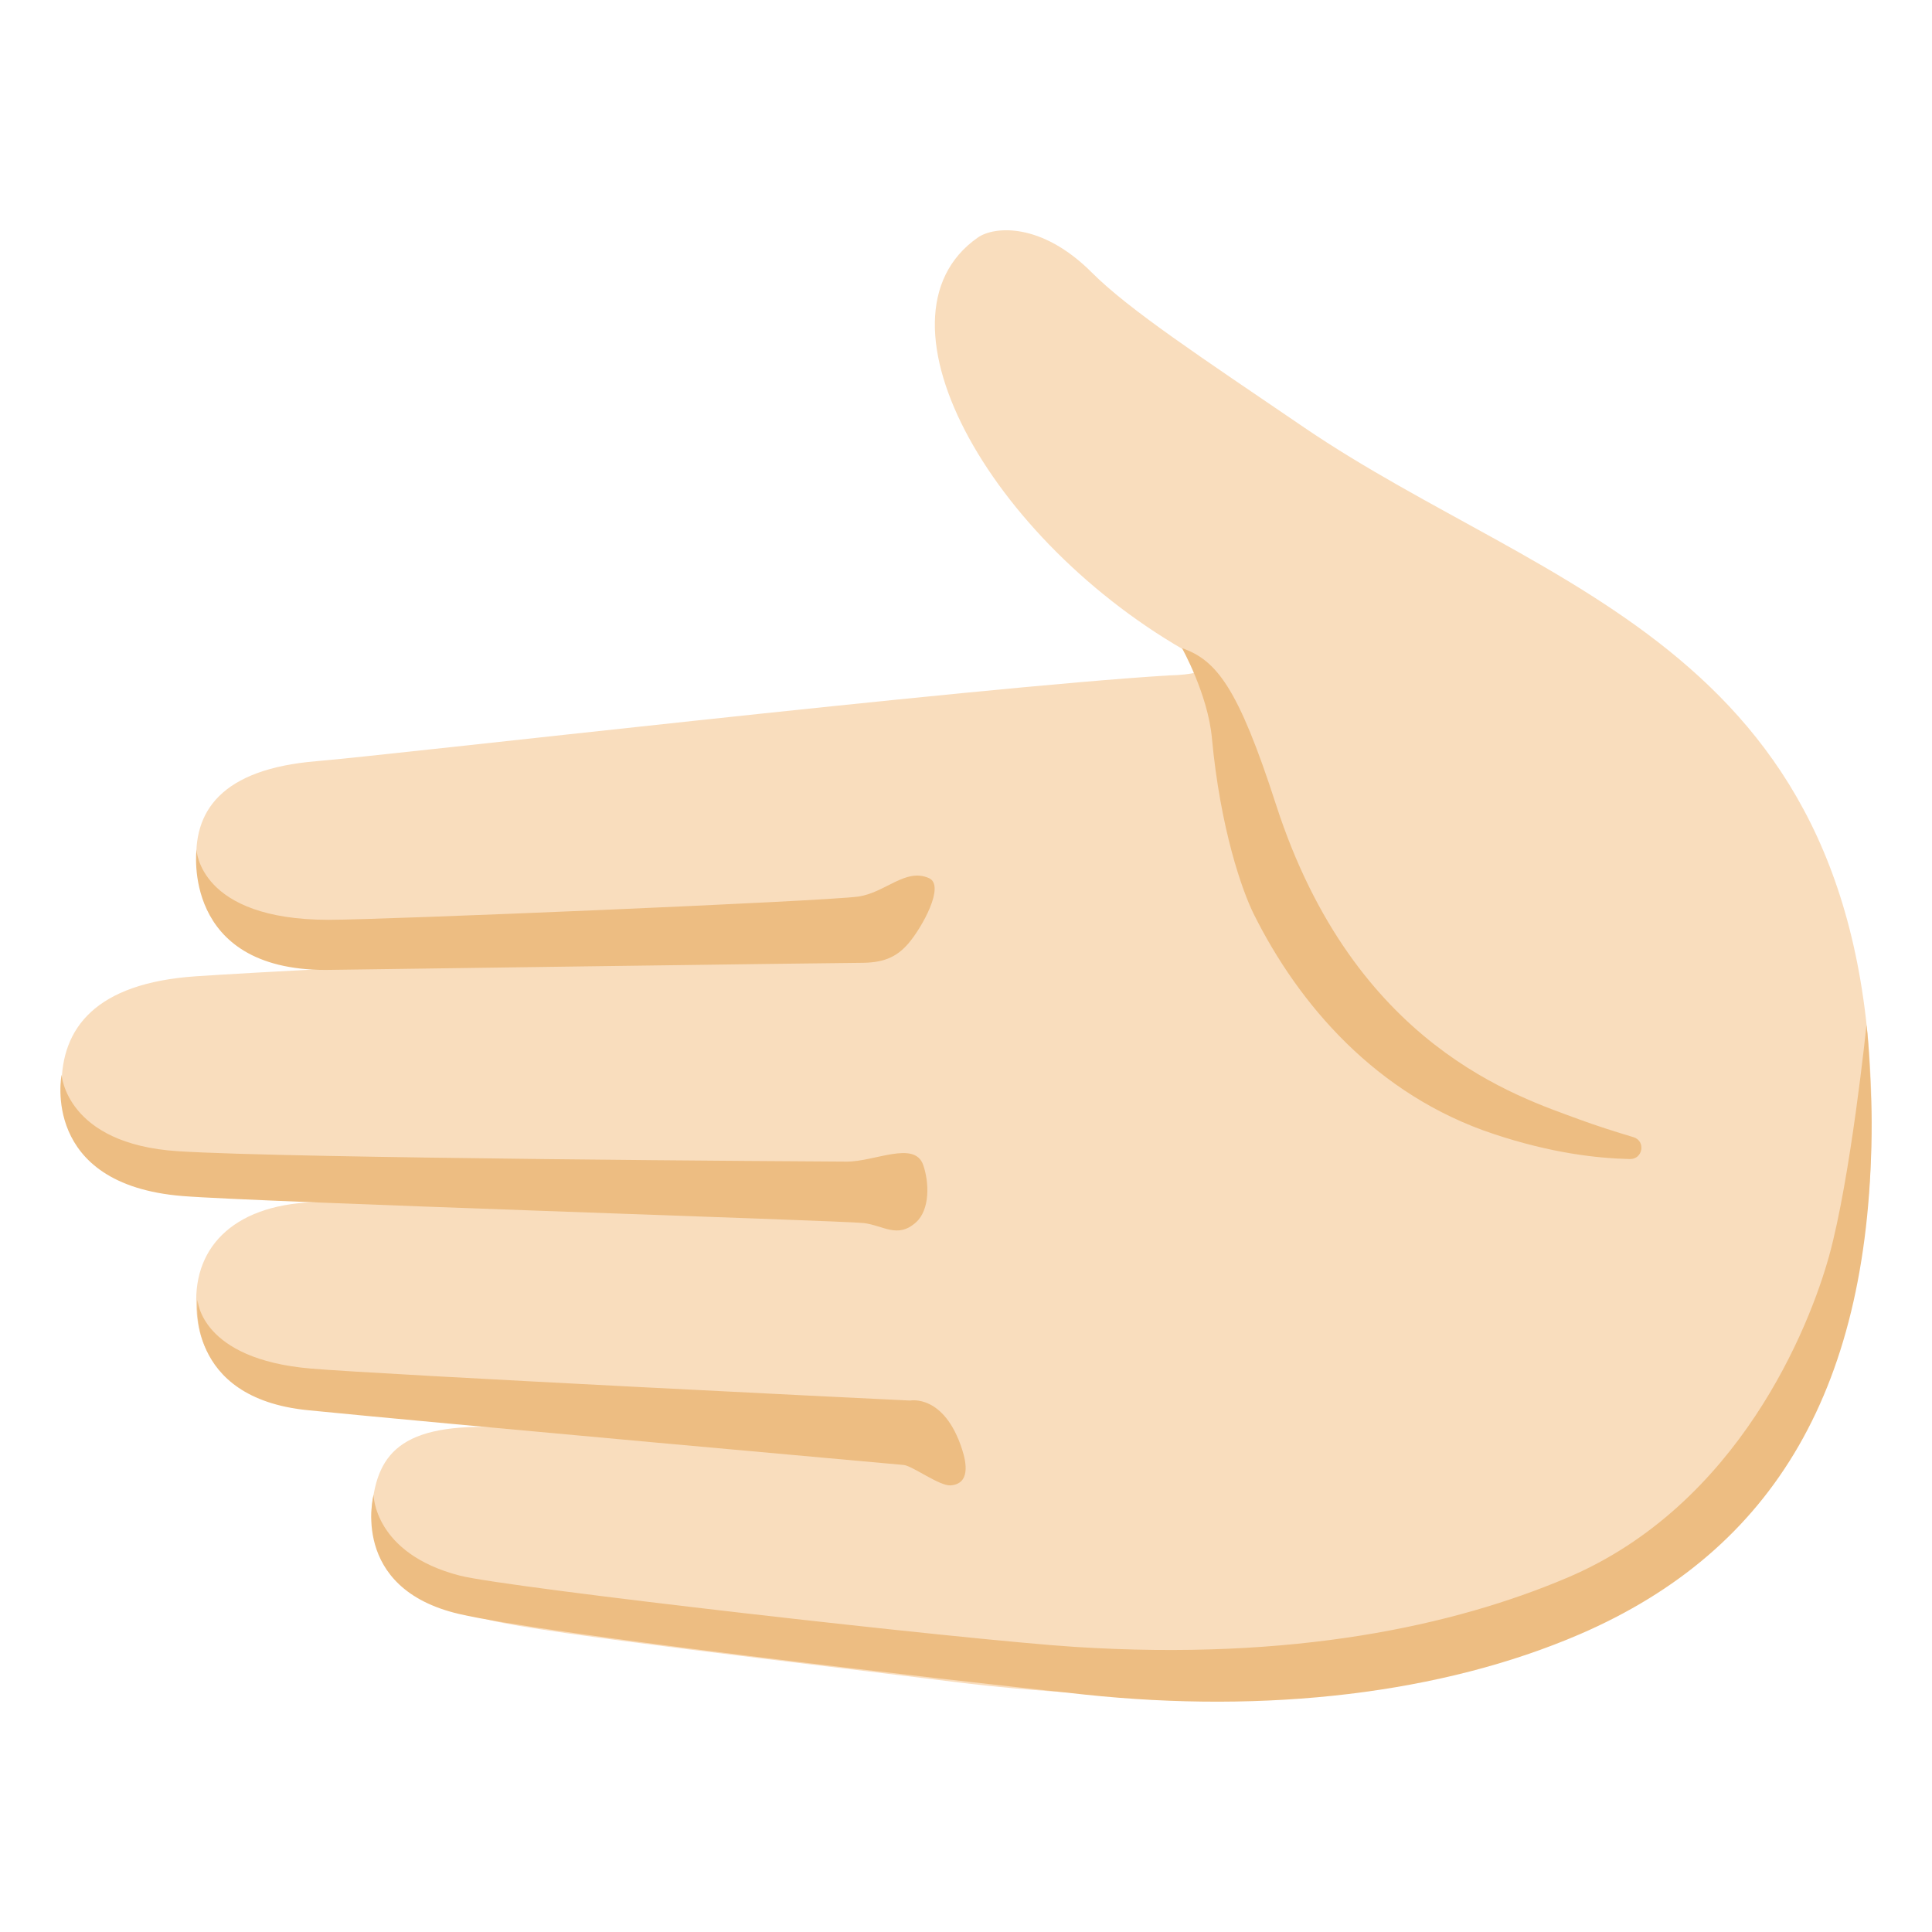 <svg xmlns="http://www.w3.org/2000/svg" viewBox="0 0 128 128" style="enable-background:new 0 0 128 128" xml:space="preserve"><path style="fill:#f9ddbd" d="M63.21 111.43c-9.17-1.14-27.33-3.22-30.68-4.08-5.19-1.34-8.23-3.93-7.89-7.47.36-3.76 2.1-5.78 9.39-5.27l25.1 2c-.19-1.14-.27.17-.45-1.1-.6.09-1.23.07-1.83-.01l-36.37-2.37c-6.16-.97-7.48-3.68-7.48-7 0-3.92 3.01-6.62 8.77-6.49l35.63.41c-.05-.81-.09-.92-.13-1.72-1.99.31-40.27.68-46.29-.11-5.32-.7-6.9-3.15-6.9-6.31 0-3.76 2.2-6.78 8.92-7.23 7.27-.49 42.37-2.24 42.39-1.89.67-.1 1.4-.12 2.07 0 .02-.91.08-1.13.11-1.99L22.8 62.87c-6.53.13-9.46-2.1-9.76-5.45-.33-3.68 1.64-6.47 7.93-6.99 4.77-.39 43.39-4.88 56.43-5.68 3.49-.08 2.26-1.02 2.26-1.02-13.68-7.25-22.57-22.61-14.88-27.99 1.08-.76 4.22-1.03 7.56 2.32 2.46 2.46 7.17 5.57 14.06 10.26 16.16 11 37.6 14.61 37.6 46.03 0 17.49-7.29 27.97-18.99 32.94-14.69 6.23-31.53 5.41-41.8 4.14z"/><path style="fill:#edbd82" d="M21.78 60.94c3.62 0 32.78-1.22 35.08-1.54 1.79-.25 3.14-1.92 4.69-1.22 1.09.49-.47 3.28-1.36 4.32-.84.98-1.75 1.29-3.17 1.29-1.43 0-35.44.47-35.44.47-9.58 0-8.56-7.98-8.56-7.98s.13 4.66 8.76 4.66zM12.08 79.24c4.91.4 43.83 1.63 45.14 1.79 1.31.16 2.25 1.05 3.47-.05.93-.84.88-2.65.47-3.81-.58-1.62-3.22-.2-5.07-.21s-36.9-.21-44.31-.69-7.7-5.07-7.7-5.07-1.44 7.27 8 8.04zM20.58 90.67c4.62.4 39.63 2.13 39.72 2.12 0 0 2.25-.45 3.44 3.23.3.92.54 2.29-.76 2.39-.73.05-2.5-1.27-3.09-1.35 0 0-31.32-2.81-39.49-3.63-8.17-.81-7.31-7.31-7.31-7.31s.16 3.92 7.49 4.55zM80.29 48.88c.56 6.04 2.01 10.13 2.76 11.65 2.98 6 8.13 12.02 15.91 14.6 3.85 1.28 6.87 1.61 9.02 1.66.87.02 1.07-1.2.24-1.45-1.21-.36-2.52-.78-3.63-1.19-3.94-1.47-14.86-4.79-20.05-20.84-2.51-7.76-3.94-9.57-6.23-10.37 0 0 1.71 3.05 1.98 5.94z"/><path style="fill:#edbd82" d="M121.18 83.22c-1.29 4.66-5.96 16.48-17.35 21.31-7.5 3.18-18.13 5.51-32.63 4.58-7.18-.46-37.61-3.92-40.73-4.72-5.71-1.47-5.72-5.36-5.72-5.36s-1.63 6.2 5.67 7.9c5.75 1.34 31.77 4.31 41.44 5.34 12.06 1.28 23.65-.05 32.81-4C117.58 102.69 124 91.84 124 74.35c0-1.22-.16-5.15-.34-6.44 0-.01-1.04 10.11-2.48 15.31z"/></svg>